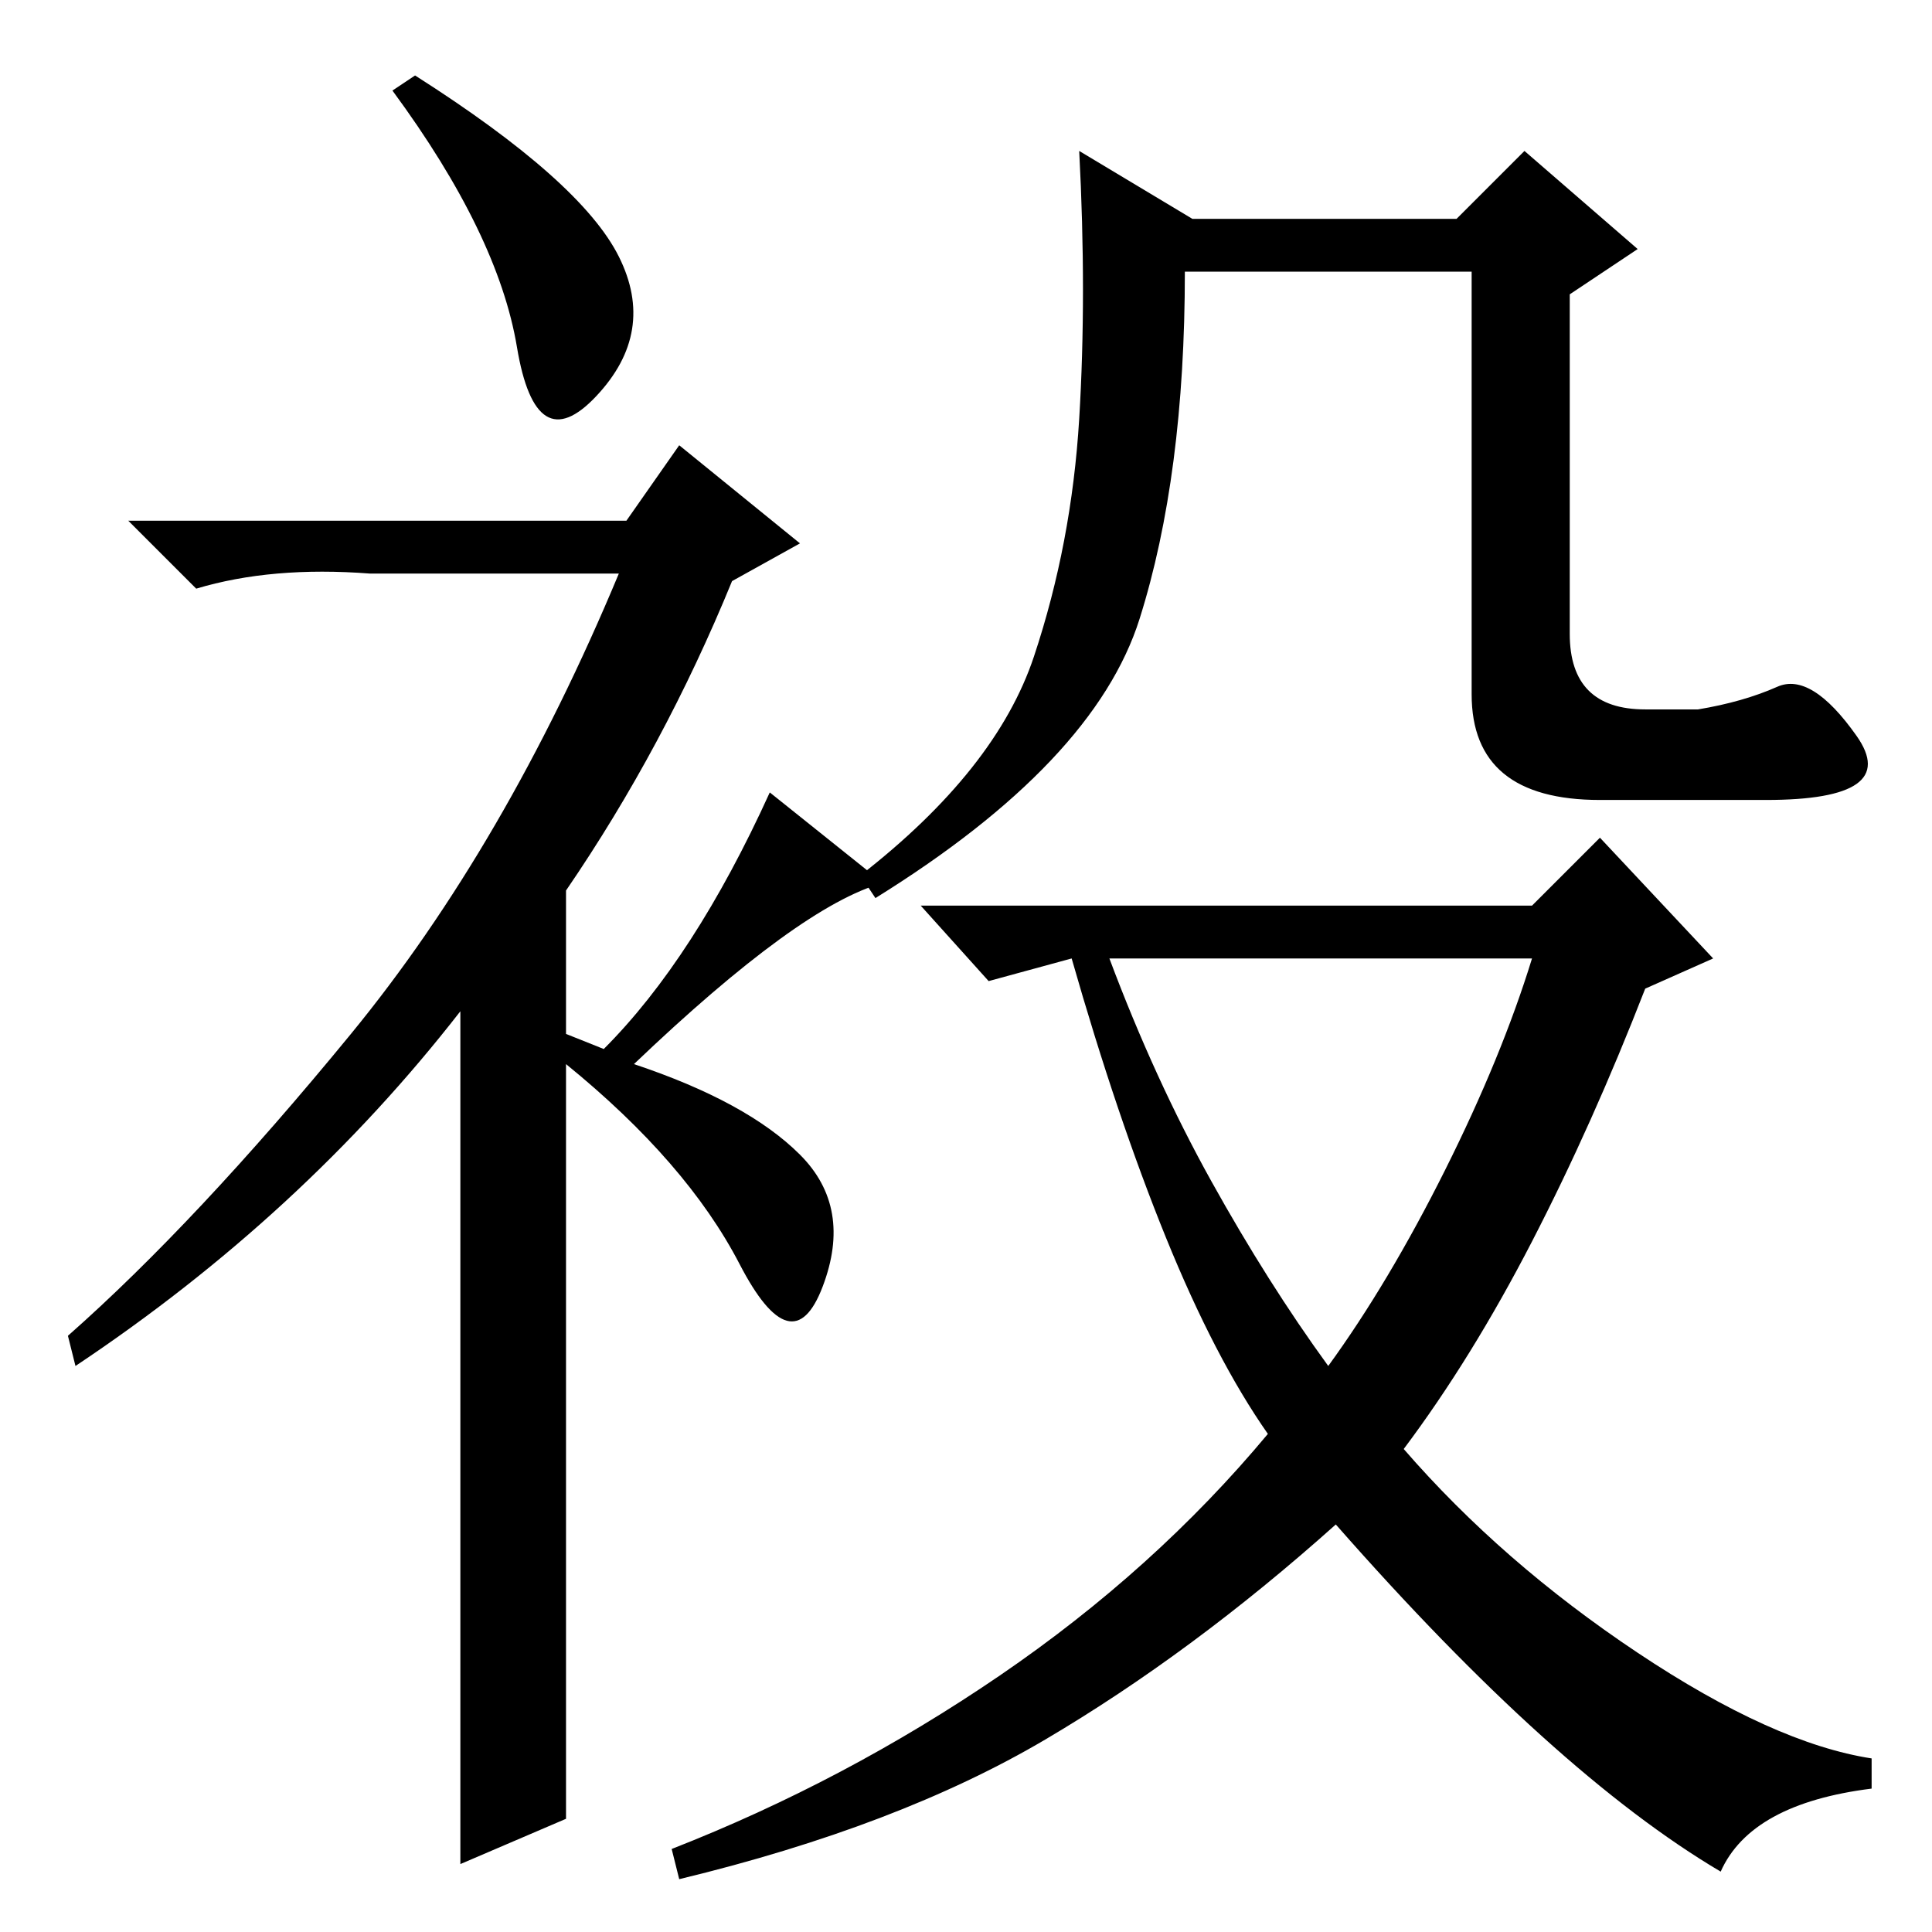 <?xml version="1.0" standalone="no"?>
<!DOCTYPE svg PUBLIC "-//W3C//DTD SVG 1.1//EN" "http://www.w3.org/Graphics/SVG/1.1/DTD/svg11.dtd" >
<svg xmlns="http://www.w3.org/2000/svg" xmlns:xlink="http://www.w3.org/1999/xlink" version="1.1" viewBox="0 -36 256 256">
  <g transform="matrix(1 0 0 -1 0 220)">
   <path fill="currentColor"
d="M68.5 210q-2.5 15 -16.5 34l3 2q22 -14 27 -24t-3 -18.5t-10.5 6.5zM90 197l16 -13l-9 -5q-9 -22 -22 -41v-19l5 -2q12 12 22 34l15 -12q-11 -3 -33 -24q15 -5 22 -12t3 -17.5t-11 3t-23 26.5v-100l-14 -6v113q-21 -27 -51 -47l-1 4q17 15 37.5 40t35.5 61h-33
q-13 1 -23 -2l-9 9h66zM158 227h35l9 9l15 -13l-9 -6v-45q0 -10 10 -10h7q6 1 10.5 3t10.5 -6.5t-12 -8.5h-22q-17 0 -17 14v56h-38q0 -27 -6 -46t-35 -37l-2 3q18 14 23 29t6 31.5t0 35.5zM160.5 99.5q7.5 -13.5 15.5 -24.5q8 11 15.5 26t11.5 28h-56q6 -16 13.5 -29.5z
M154.5 92q-6.5 16 -12.5 37l-11 -3l-9 10h81l9 9l15 -16l-9 -4q-7 -18 -15 -33.5t-17 -27.5q13 -15 31 -27t31 -14v-4q-16 -2 -20 -11q-22 13 -51 46q-19 -17 -38.5 -28.5t-48.5 -18.5l-1 4q23 9 43.5 23t35.5 32q-7 10 -13.5 26z" />
  </g>

</svg>
